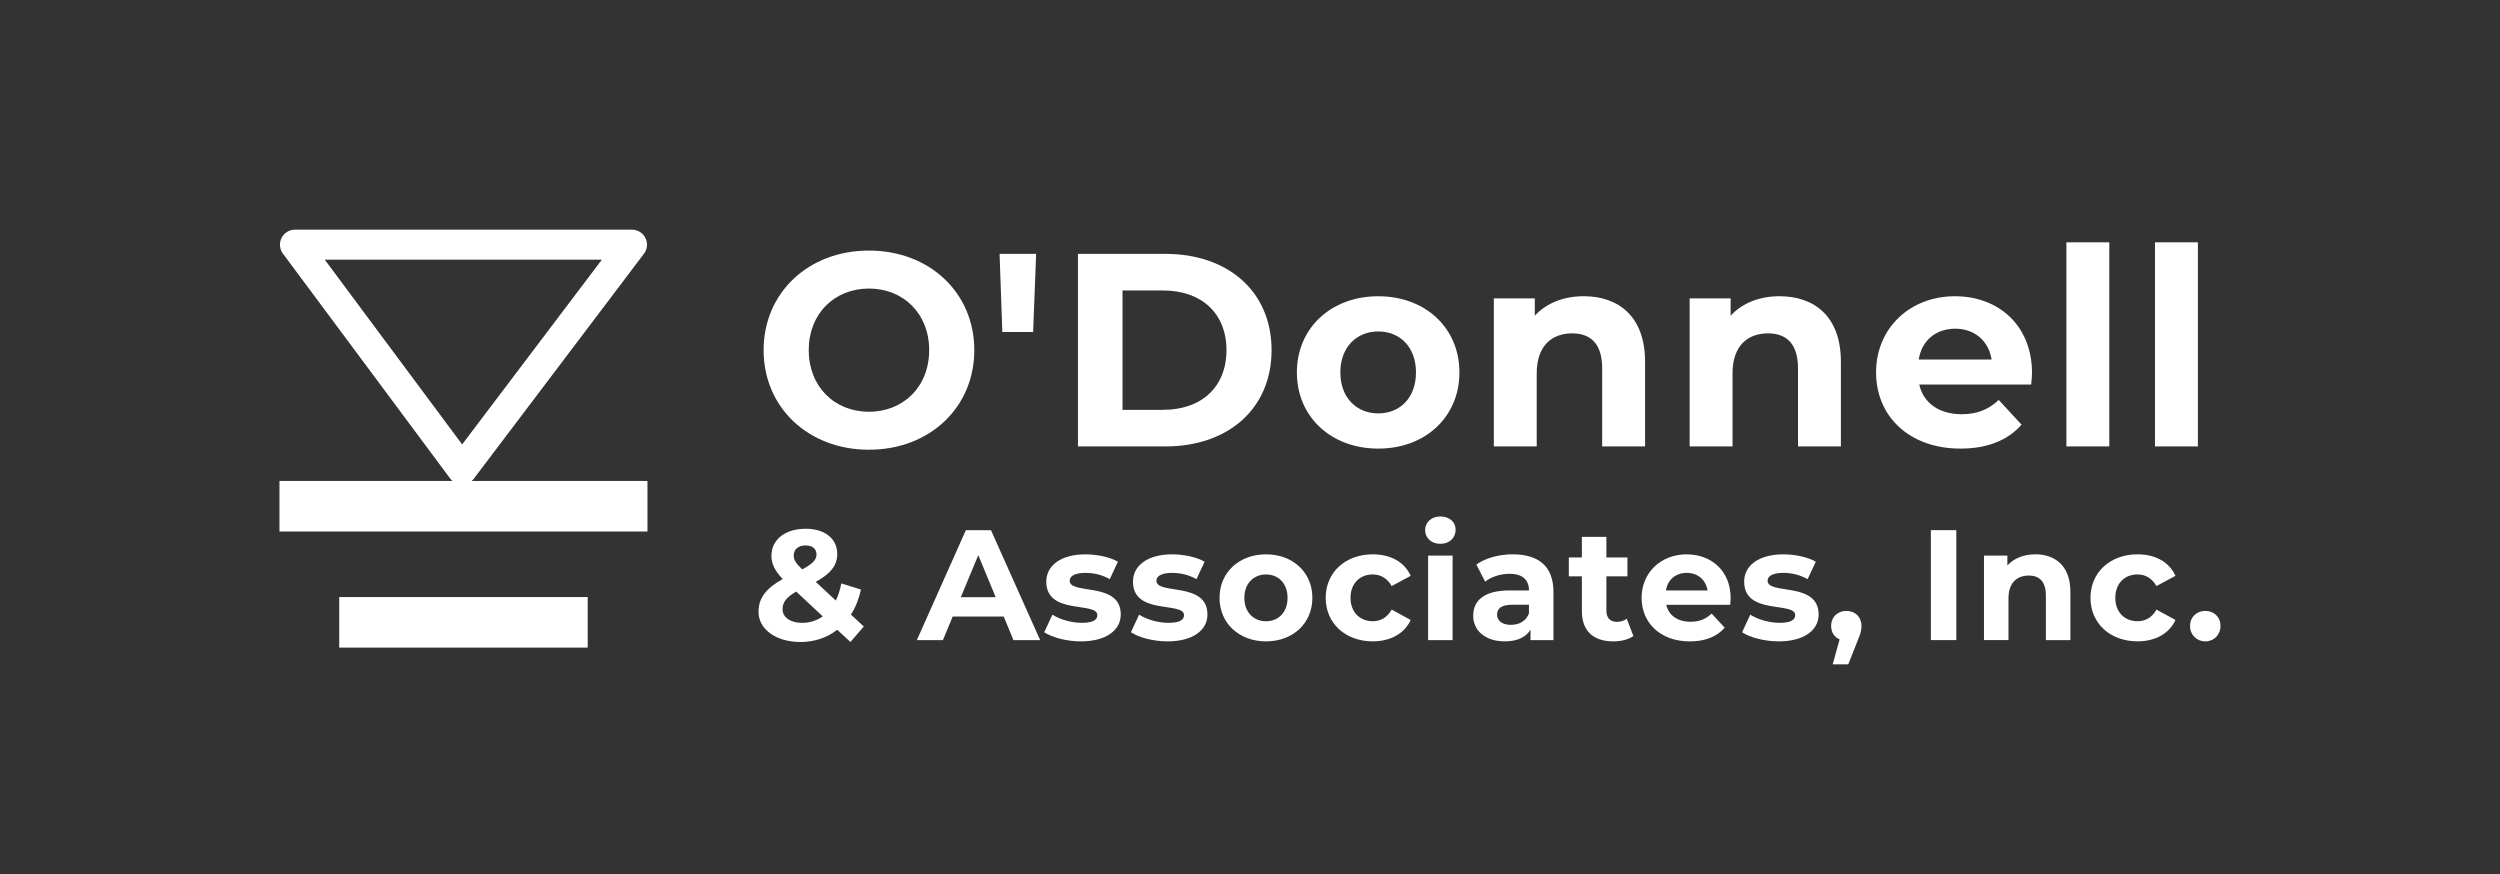 <?xml version="1.0" encoding="utf-8"?>
<!-- Generator: Adobe Illustrator 24.0.1, SVG Export Plug-In . SVG Version: 6.00 Build 0)  -->
<svg version="1.1" id="Layer_1" xmlns="http://www.w3.org/2000/svg" xmlns:xlink="http://www.w3.org/1999/xlink" x="0px" y="0px"
	 viewBox="0 0 1000 349.76" style="enable-background:new 0 0 1000 349.76;" xml:space="preserve">
<rect x="0" y="0" width="1000" height="349.76" fill="#333333" stroke="none"/>
<style type="text/css">
	.st0{fill:#FFFFFF;}
</style>
<g>
	<path class="st0" d="M305.44,140.06c0-22.88,17.82-39.83,42.14-39.83c24.2,0,42.14,16.83,42.14,39.83
		c0,22.99-17.93,39.83-42.14,39.83C323.26,179.89,305.44,162.94,305.44,140.06z M371.67,140.06c0-14.63-10.34-24.64-24.09-24.64
		s-24.09,10.01-24.09,24.64c0,14.63,10.34,24.64,24.09,24.64S371.67,154.69,371.67,140.06z"/>
	<path class="st0" d="M399.83,101.55h14.63l-1.21,31.24h-12.32L399.83,101.55z"/>
	<path class="st0" d="M431.18,101.55h34.98c25.19,0,42.47,15.18,42.47,38.51c0,23.32-17.27,38.51-42.47,38.51h-34.98V101.55z
		 M465.29,163.93c15.29,0,25.3-9.13,25.3-23.87s-10.01-23.87-25.3-23.87h-16.28v47.75H465.29z"/>
	<path class="st0" d="M518.75,148.97c0-17.82,13.75-30.47,32.56-30.47c18.81,0,32.46,12.65,32.46,30.47s-13.64,30.47-32.46,30.47
		C532.5,179.45,518.75,166.79,518.75,148.97z M566.39,148.97c0-10.23-6.49-16.39-15.07-16.39c-8.58,0-15.18,6.16-15.18,16.39
		s6.6,16.39,15.18,16.39C559.9,165.36,566.39,159.2,566.39,148.97z"/>
	<path class="st0" d="M658.03,144.68v33.88h-17.16v-31.24c0-9.57-4.4-13.97-11.99-13.97c-8.25,0-14.19,5.06-14.19,15.95v29.26
		h-17.16v-59.19h16.39v6.93c4.62-5.06,11.55-7.81,19.58-7.81C647.47,118.5,658.03,126.64,658.03,144.68z"/>
	<path class="st0" d="M736.36,144.68v33.88h-17.16v-31.24c0-9.57-4.4-13.97-11.99-13.97c-8.25,0-14.19,5.06-14.19,15.95v29.26
		h-17.16v-59.19h16.39v6.93c4.62-5.06,11.55-7.81,19.58-7.81C725.8,118.5,736.36,126.64,736.36,144.68z"/>
	<path class="st0" d="M812.48,153.81h-44.78c1.65,7.37,7.92,11.88,16.94,11.88c6.27,0,10.78-1.87,14.85-5.72l9.13,9.9
		c-5.5,6.27-13.75,9.57-24.42,9.57c-20.46,0-33.77-12.87-33.77-30.47c0-17.71,13.53-30.47,31.57-30.47
		c17.38,0,30.8,11.66,30.8,30.69C812.81,150.51,812.59,152.38,812.48,153.81z M767.49,143.8h29.15
		c-1.21-7.48-6.82-12.32-14.52-12.32C774.31,131.48,768.7,136.21,767.49,143.8z"/>
	<path class="st0" d="M826.56,96.93h17.16v81.63h-17.16V96.93z"/>
	<path class="st0" d="M861.99,96.93h17.16v81.63h-17.16V96.93z"/>
</g>
<g>
	<path class="st0" d="M340.17,256.8l-5.28-4.9c-4.02,3.14-9.05,4.9-14.7,4.9c-9.68,0-16.78-5.03-16.78-12.06
		c0-5.53,2.95-9.36,9.68-13.13c-3.2-3.33-4.52-6.16-4.52-9.3c0-6.41,5.4-10.81,13.7-10.81c7.6,0,12.63,3.9,12.63,10.12
		c0,4.52-2.64,7.85-8.61,11.12l8.04,7.48c0.94-1.95,1.7-4.27,2.2-6.85l7.85,2.45c-0.82,3.77-2.14,7.16-4.02,9.99l5.15,4.78
		L340.17,256.8z M329.11,246.56l-10.62-9.93c-4.02,2.32-5.47,4.34-5.47,7.04c0,3.2,3.02,5.47,7.85,5.47
		C323.9,249.13,326.72,248.25,329.11,246.56z M317.49,222.18c0,1.7,0.69,2.95,3.39,5.59c4.34-2.33,5.72-3.96,5.72-5.97
		c0-2.14-1.51-3.64-4.34-3.64C319.25,218.15,317.49,219.85,317.49,222.18z"/>
	<path class="st0" d="M401.49,246.62h-20.42l-3.9,9.43h-10.43l19.6-43.98h10.05l19.67,43.98h-10.68L401.49,246.62z M398.28,238.89
		l-6.97-16.84l-6.98,16.84H398.28z"/>
	<path class="st0" d="M417.69,252.9l3.27-7.04c3.02,1.95,7.6,3.27,11.75,3.27c4.52,0,6.22-1.19,6.22-3.08
		c0-5.53-20.42,0.13-20.42-13.38c0-6.41,5.78-10.93,15.65-10.93c4.65,0,9.8,1.07,13.01,2.95l-3.27,6.97
		c-3.33-1.88-6.66-2.51-9.74-2.51c-4.4,0-6.28,1.38-6.28,3.14c0,5.78,20.42,0.19,20.42,13.51c0,6.28-5.84,10.75-15.96,10.75
		C426.62,256.55,420.84,254.98,417.69,252.9z"/>
	<path class="st0" d="M452.37,252.9l3.27-7.04c3.02,1.95,7.6,3.27,11.75,3.27c4.52,0,6.22-1.19,6.22-3.08
		c0-5.53-20.42,0.13-20.42-13.38c0-6.41,5.78-10.93,15.65-10.93c4.65,0,9.8,1.07,13.01,2.95l-3.27,6.97
		c-3.33-1.88-6.66-2.51-9.74-2.51c-4.4,0-6.28,1.38-6.28,3.14c0,5.78,20.42,0.19,20.42,13.51c0,6.28-5.84,10.75-15.96,10.75
		C461.3,256.55,455.52,254.98,452.37,252.9z"/>
	<path class="st0" d="M487.81,239.14c0-10.18,7.85-17.41,18.6-17.41c10.75,0,18.54,7.23,18.54,17.41s-7.79,17.41-18.54,17.41
		C495.66,256.55,487.81,249.32,487.81,239.14z M515.02,239.14c0-5.84-3.71-9.36-8.61-9.36c-4.9,0-8.67,3.52-8.67,9.36
		s3.77,9.36,8.67,9.36C511.31,248.5,515.02,244.99,515.02,239.14z"/>
	<path class="st0" d="M530.28,239.14c0-10.18,7.85-17.41,18.85-17.41c7.1,0,12.69,3.08,15.14,8.61l-7.6,4.08
		c-1.82-3.21-4.52-4.65-7.6-4.65c-4.96,0-8.86,3.46-8.86,9.36s3.9,9.36,8.86,9.36c3.08,0,5.78-1.38,7.6-4.65l7.6,4.15
		c-2.45,5.4-8.04,8.55-15.14,8.55C538.14,256.55,530.28,249.32,530.28,239.14z"/>
	<path class="st0" d="M570.05,212.06c0-3.08,2.45-5.47,6.1-5.47s6.1,2.26,6.1,5.28c0,3.27-2.45,5.66-6.1,5.66
		S570.05,215.14,570.05,212.06z M571.24,222.24h9.8v33.81h-9.8V222.24z"/>
	<path class="st0" d="M621.38,236.75v19.29h-9.17v-4.21c-1.82,3.08-5.34,4.71-10.3,4.71c-7.92,0-12.63-4.4-12.63-10.24
		c0-5.97,4.21-10.12,14.52-10.12h7.79c0-4.21-2.51-6.66-7.79-6.66c-3.58,0-7.29,1.19-9.74,3.14l-3.52-6.85
		c3.71-2.64,9.17-4.08,14.58-4.08C615.41,221.74,621.38,226.51,621.38,236.75z M611.58,245.36v-3.46h-6.72
		c-4.59,0-6.03,1.7-6.03,3.96c0,2.45,2.07,4.08,5.53,4.08C607.62,249.95,610.45,248.44,611.58,245.36z"/>
	<path class="st0" d="M653.36,254.41c-2.01,1.45-4.96,2.14-7.98,2.14c-7.98,0-12.63-4.08-12.63-12.13v-13.89h-5.22v-7.54h5.22v-8.23
		h9.8v8.23h8.42v7.54h-8.42v13.76c0,2.89,1.57,4.46,4.21,4.46c1.45,0,2.89-0.44,3.96-1.26L653.36,254.41z"/>
	<path class="st0" d="M692.07,241.91h-25.57c0.94,4.21,4.52,6.79,9.68,6.79c3.58,0,6.16-1.07,8.48-3.27l5.22,5.66
		c-3.14,3.58-7.85,5.47-13.95,5.47c-11.69,0-19.29-7.35-19.29-17.41c0-10.12,7.73-17.41,18.03-17.41c9.93,0,17.59,6.66,17.59,17.53
		C692.25,240.02,692.13,241.09,692.07,241.91z M666.37,236.19h16.65c-0.69-4.27-3.9-7.04-8.29-7.04
		C670.26,229.15,667.06,231.85,666.37,236.19z"/>
	<path class="st0" d="M696.84,252.9l3.27-7.04c3.02,1.95,7.6,3.27,11.75,3.27c4.52,0,6.22-1.19,6.22-3.08
		c0-5.53-20.42,0.13-20.42-13.38c0-6.41,5.78-10.93,15.65-10.93c4.65,0,9.8,1.07,13.01,2.95l-3.27,6.97
		c-3.33-1.88-6.66-2.51-9.74-2.51c-4.4,0-6.28,1.38-6.28,3.14c0,5.78,20.42,0.19,20.42,13.51c0,6.28-5.84,10.75-15.96,10.75
		C705.76,256.55,699.98,254.98,696.84,252.9z"/>
	<path class="st0" d="M744.59,250.39c0,1.63-0.25,2.83-1.7,6.28l-3.58,9.05h-6.22l2.76-9.99c-2.07-0.82-3.39-2.77-3.39-5.34
		c0-3.64,2.64-6.03,6.1-6.03C742.07,244.36,744.59,246.81,744.59,250.39z"/>
	<path class="st0" d="M772.35,212.06h10.18v43.98h-10.18V212.06z"/>
	<path class="st0" d="M828.15,236.69v19.35h-9.8V238.2c0-5.47-2.51-7.98-6.85-7.98c-4.71,0-8.11,2.89-8.11,9.11v16.71h-9.8v-33.81
		h9.36v3.96c2.64-2.89,6.6-4.46,11.18-4.46C822.12,221.74,828.15,226.39,828.15,236.69z"/>
	<path class="st0" d="M836.19,239.14c0-10.18,7.85-17.41,18.85-17.41c7.1,0,12.69,3.08,15.14,8.61l-7.6,4.08
		c-1.82-3.21-4.52-4.65-7.6-4.65c-4.96,0-8.86,3.46-8.86,9.36s3.9,9.36,8.86,9.36c3.08,0,5.78-1.38,7.6-4.65l7.6,4.15
		c-2.45,5.4-8.04,8.55-15.14,8.55C844.04,256.55,836.19,249.32,836.19,239.14z"/>
	<path class="st0" d="M876.02,250.39c0-3.64,2.7-6.03,6.09-6.03s6.09,2.39,6.09,6.03c0,3.58-2.7,6.16-6.09,6.16
		S876.02,253.97,876.02,250.39z"/>
</g>
<g>
	<rect x="111.79" y="192.38" class="st0" width="147.19" height="20.22"/>
</g>
<g>
	<rect x="135.69" y="238.82" class="st0" width="99.39" height="20.22"/>
</g>
<g>
	<path class="st0" d="M184.83,193.76c-0.01,0-0.02,0-0.02,0c-1.89-0.01-3.66-0.9-4.79-2.42l-66.85-89.89
		c-1.35-1.82-1.57-4.25-0.55-6.27c1.02-2.03,3.09-3.31,5.36-3.31H252.8c2.28,0,4.36,1.29,5.37,3.33s0.79,4.48-0.59,6.29
		l-67.98,89.89C188.48,192.88,186.71,193.76,184.83,193.76z M129.91,103.88l54.95,73.89l55.88-73.89H129.91z"/>
</g>
</svg>
